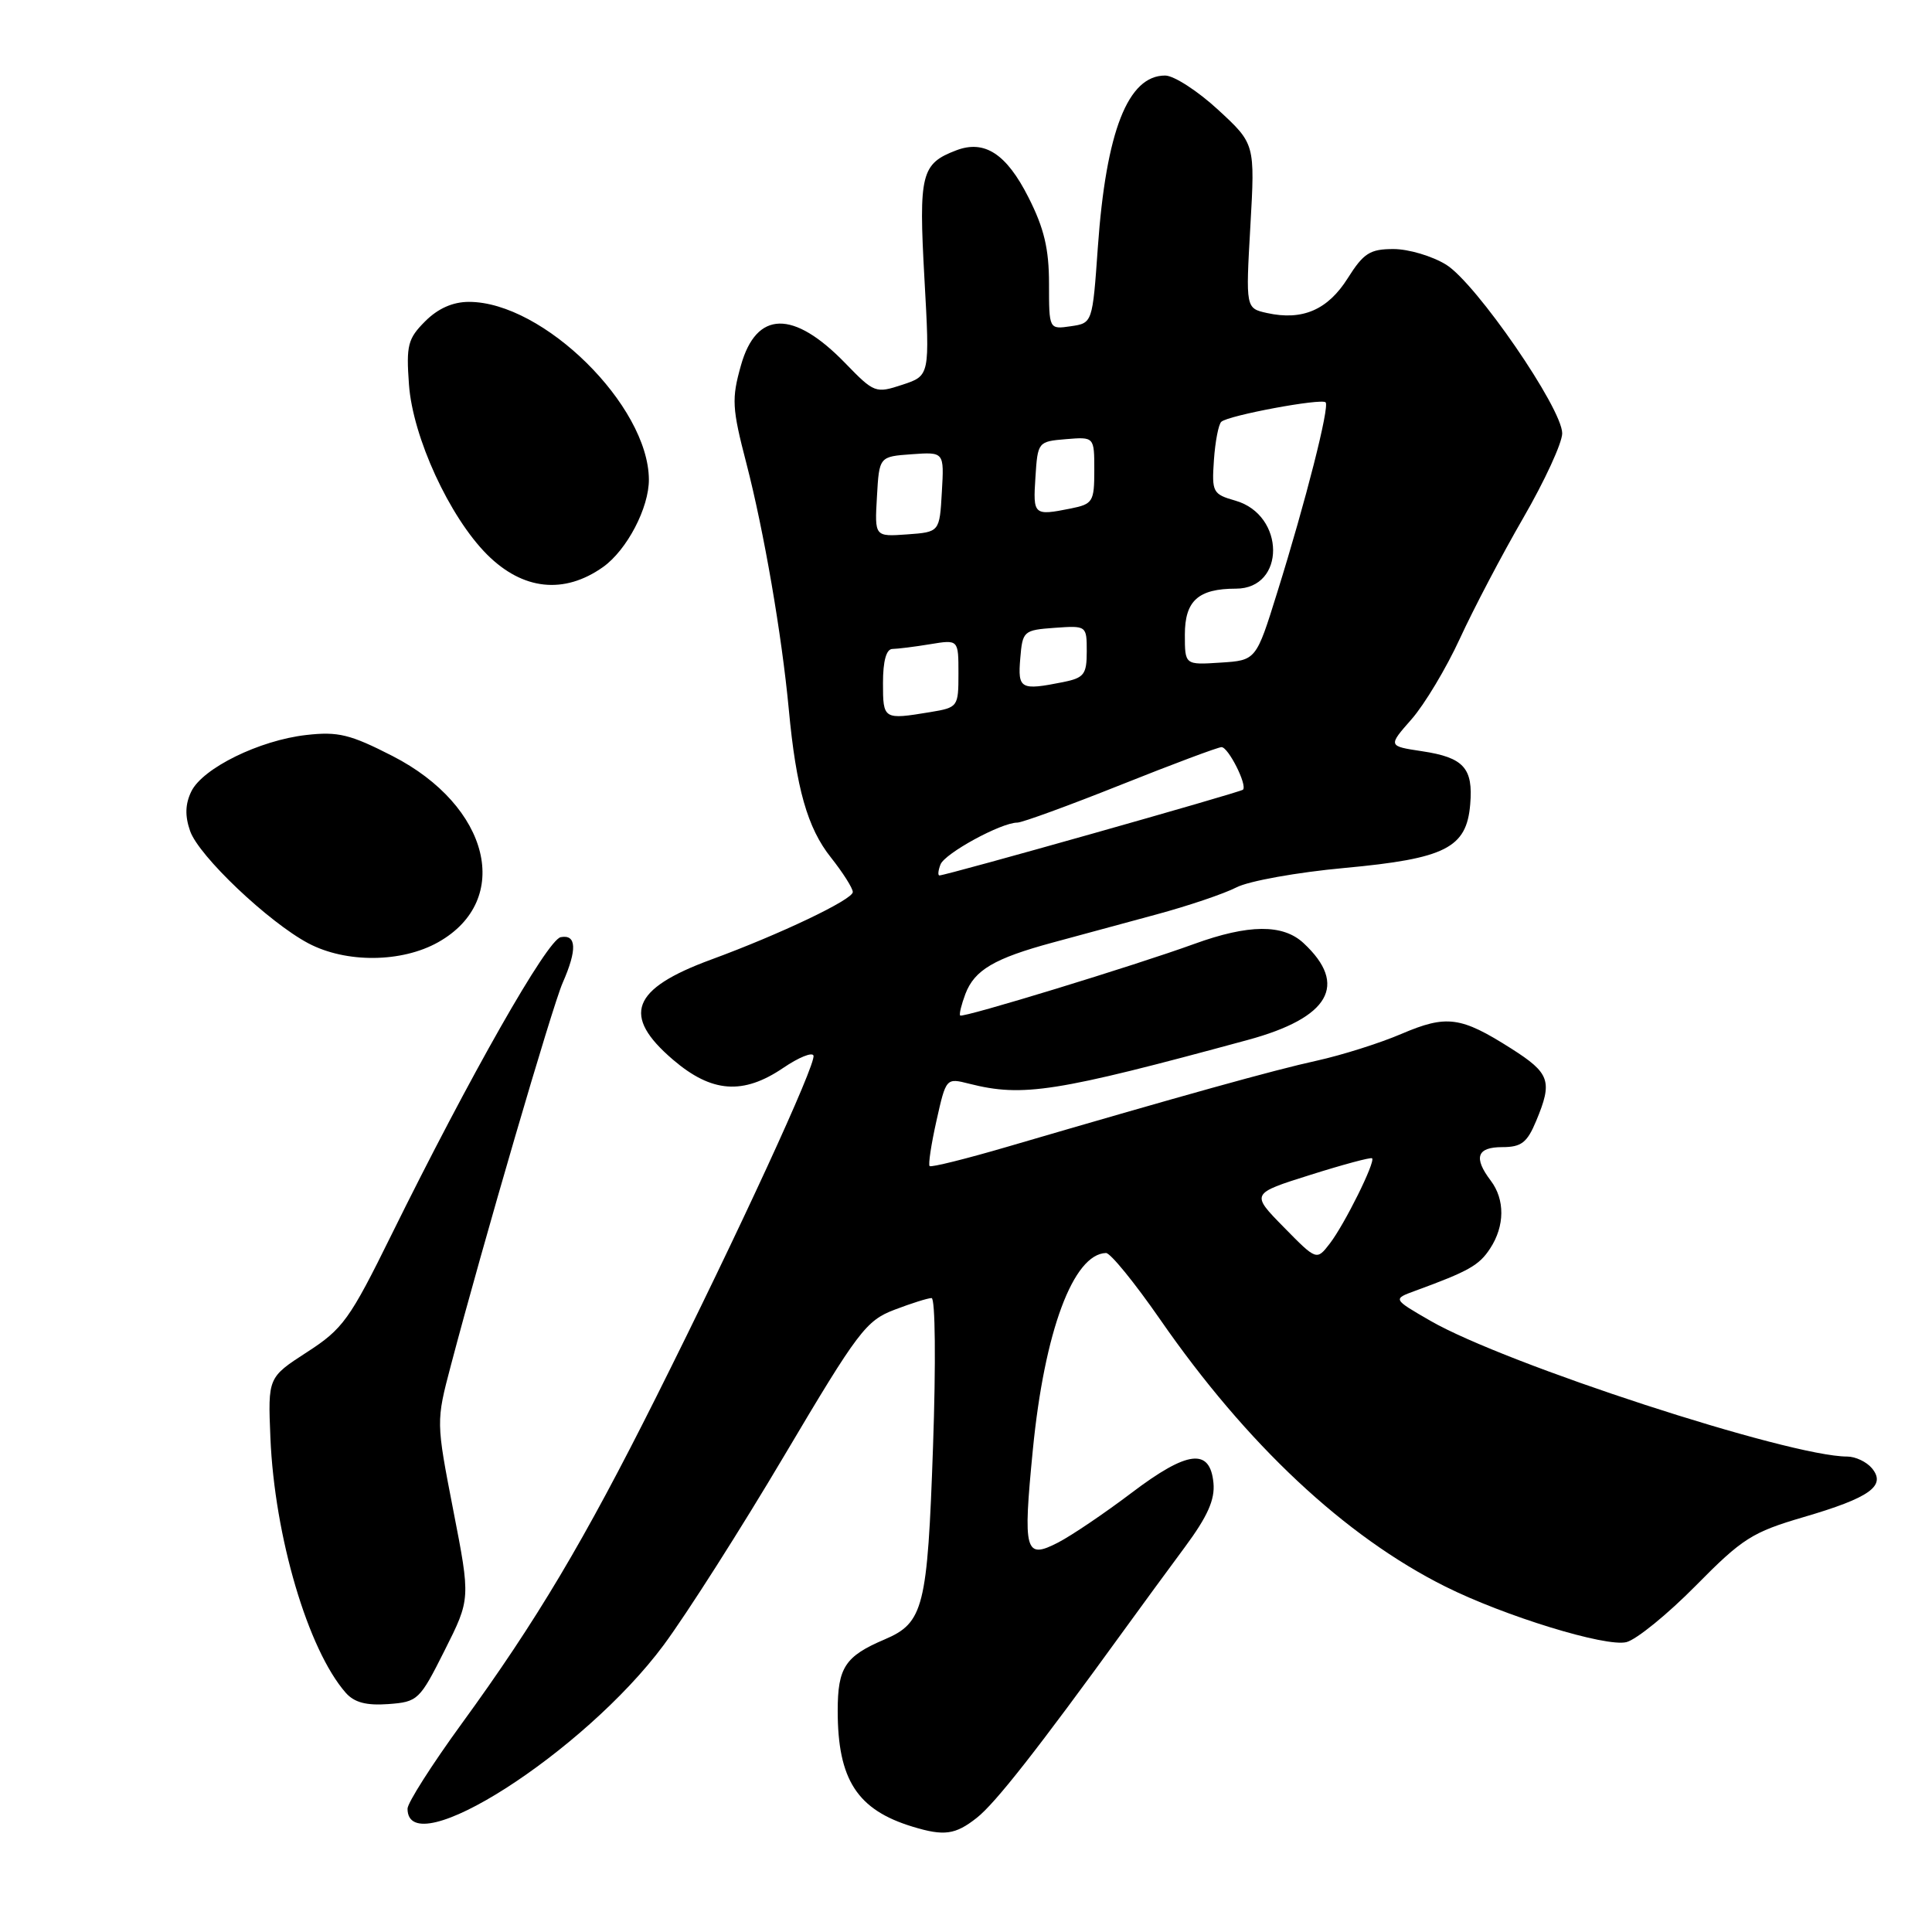 <?xml version="1.0" encoding="UTF-8" standalone="no"?>
<!DOCTYPE svg PUBLIC "-//W3C//DTD SVG 1.1//EN" "http://www.w3.org/Graphics/SVG/1.1/DTD/svg11.dtd" >
<svg xmlns="http://www.w3.org/2000/svg" xmlns:xlink="http://www.w3.org/1999/xlink" version="1.1" viewBox="0 0 256 256">
 <g >
 <path fill="currentColor"
d=" M 129.43 240.87 C 131.88 238.95 137.54 231.73 148.94 216.00 C 151.13 212.97 154.76 208.03 157.00 205.00 C 160.01 200.93 161.00 198.72 160.79 196.50 C 160.34 191.83 157.36 192.19 149.95 197.80 C 146.40 200.49 142.02 203.45 140.23 204.38 C 135.80 206.67 135.53 205.67 136.86 192.07 C 138.40 176.40 142.21 166.16 146.55 166.03 C 147.13 166.01 150.35 169.97 153.72 174.83 C 165.19 191.39 178.21 203.58 191.50 210.22 C 199.36 214.15 212.79 218.27 215.51 217.59 C 216.84 217.25 220.98 213.88 224.71 210.10 C 230.88 203.84 232.18 203.02 239.00 201.02 C 247.78 198.45 249.97 196.88 248.04 194.55 C 247.33 193.70 245.86 193.00 244.76 193.00 C 237.09 193.00 199.46 180.74 189.53 175.01 C 184.54 172.13 184.54 172.13 187.52 171.04 C 194.62 168.44 195.99 167.67 197.45 165.43 C 199.40 162.46 199.43 158.95 197.53 156.44 C 195.22 153.39 195.69 152.00 199.05 152.00 C 201.59 152.00 202.35 151.41 203.55 148.53 C 205.75 143.26 205.39 142.21 200.25 138.94 C 193.56 134.69 191.69 134.44 185.71 136.99 C 182.85 138.22 177.80 139.81 174.50 140.54 C 168.86 141.77 156.79 145.13 133.52 151.94 C 128.03 153.55 123.37 154.71 123.18 154.51 C 122.98 154.32 123.39 151.61 124.09 148.49 C 125.36 142.83 125.36 142.82 128.43 143.60 C 135.54 145.40 139.87 144.72 165.33 137.80 C 176.17 134.86 178.68 130.50 172.73 124.97 C 170.00 122.42 165.44 122.46 158.23 125.08 C 150.39 127.93 127.58 134.91 127.23 134.56 C 127.07 134.40 127.39 133.12 127.92 131.70 C 129.13 128.53 131.74 126.99 139.50 124.89 C 142.80 123.99 148.96 122.32 153.19 121.18 C 157.42 120.04 162.21 118.42 163.84 117.58 C 165.46 116.74 171.90 115.58 178.15 115.01 C 191.54 113.77 194.33 112.36 194.81 106.58 C 195.22 101.77 193.95 100.37 188.42 99.54 C 183.91 98.86 183.91 98.86 187.04 95.30 C 188.76 93.34 191.64 88.53 193.44 84.62 C 195.24 80.70 199.02 73.50 201.85 68.61 C 204.68 63.72 207.00 58.68 207.00 57.42 C 207.00 54.11 195.59 37.53 191.62 35.07 C 189.77 33.93 186.64 33.00 184.64 33.00 C 181.53 33.00 180.68 33.54 178.58 36.87 C 175.94 41.06 172.58 42.51 167.90 41.48 C 165.06 40.85 165.06 40.85 165.68 29.96 C 166.30 19.06 166.30 19.06 161.40 14.54 C 158.71 12.06 155.56 10.02 154.40 10.01 C 149.46 9.99 146.56 17.38 145.47 32.76 C 144.76 42.81 144.76 42.81 141.88 43.23 C 139.00 43.65 139.00 43.65 139.00 37.59 C 139.00 32.98 138.35 30.24 136.28 26.16 C 133.36 20.38 130.46 18.49 126.71 19.92 C 122.06 21.69 121.72 23.03 122.49 36.88 C 123.21 49.78 123.21 49.78 119.57 50.98 C 116.02 52.15 115.84 52.08 111.99 48.11 C 105.12 41.03 100.23 41.14 98.18 48.41 C 96.93 52.85 96.99 54.05 98.90 61.40 C 101.23 70.40 103.59 84.09 104.52 94.00 C 105.49 104.43 106.99 109.72 110.10 113.62 C 111.69 115.63 113.00 117.69 113.00 118.20 C 113.00 119.20 103.38 123.79 94.20 127.16 C 83.66 131.04 82.33 134.56 89.18 140.42 C 94.31 144.81 98.47 145.11 103.80 141.49 C 105.83 140.11 107.63 139.38 107.79 139.87 C 108.16 140.97 97.90 163.24 86.95 185.11 C 77.39 204.19 71.11 214.75 61.18 228.39 C 57.23 233.82 54.00 238.89 54.00 239.66 C 54.00 247.14 77.39 232.19 87.93 217.99 C 90.99 213.86 98.22 202.51 103.98 192.78 C 113.70 176.38 114.76 174.98 118.52 173.55 C 120.74 172.70 122.96 172.00 123.44 172.00 C 123.93 172.00 124.02 180.62 123.63 191.71 C 122.89 213.02 122.39 215.03 117.20 217.24 C 111.98 219.46 111.00 220.96 111.00 226.69 C 111.00 235.82 113.59 239.82 120.94 242.05 C 125.11 243.32 126.59 243.11 129.43 240.87 Z  M 58.92 218.68 C 62.35 211.86 62.35 211.86 60.06 200.11 C 57.78 188.37 57.78 188.37 59.74 180.93 C 63.99 164.82 73.19 133.32 74.56 130.22 C 76.49 125.83 76.40 123.78 74.30 124.18 C 72.51 124.53 62.28 142.52 51.85 163.66 C 46.34 174.84 45.43 176.10 40.67 179.17 C 35.50 182.52 35.50 182.52 35.83 190.51 C 36.38 203.61 40.81 218.60 45.81 224.30 C 46.95 225.59 48.53 226.01 51.45 225.80 C 55.37 225.51 55.61 225.28 58.92 218.68 Z  M 58.06 124.85 C 67.98 119.27 64.92 106.79 52.00 100.17 C 46.41 97.31 44.81 96.91 40.59 97.39 C 34.37 98.09 26.85 101.79 25.35 104.87 C 24.54 106.54 24.49 108.11 25.19 110.11 C 26.34 113.43 35.60 122.21 40.87 125.00 C 45.86 127.63 53.22 127.57 58.06 124.85 Z  M 79.90 75.14 C 83.07 72.89 86.01 67.27 85.98 63.52 C 85.91 53.73 71.99 40.00 62.14 40.00 C 60.00 40.00 58.04 40.87 56.34 42.57 C 54.04 44.87 53.81 45.75 54.19 50.95 C 54.69 57.92 59.55 68.49 64.55 73.49 C 69.27 78.20 74.74 78.79 79.90 75.14 Z  M 170.10 162.60 C 165.74 158.16 165.74 158.16 173.62 155.68 C 177.96 154.31 181.64 153.32 181.81 153.48 C 182.28 153.94 178.17 162.22 176.21 164.77 C 174.46 167.04 174.46 167.04 170.10 162.60 Z  M 124.62 114.55 C 125.19 113.07 132.66 109.00 134.80 109.00 C 135.44 109.00 141.61 106.75 148.50 104.00 C 155.39 101.25 161.40 99.00 161.86 99.00 C 162.76 99.00 165.30 104.03 164.70 104.64 C 164.34 104.99 125.38 116.00 124.48 116.00 C 124.25 116.00 124.31 115.35 124.62 114.55 Z  M 117.00 90.50 C 117.00 87.57 117.44 86.00 118.25 85.99 C 118.94 85.98 121.19 85.70 123.25 85.36 C 127.00 84.74 127.00 84.74 127.00 89.24 C 127.00 93.66 126.94 93.75 123.25 94.36 C 117.06 95.38 117.00 95.35 117.00 90.50 Z  M 135.19 87.25 C 135.49 83.61 135.62 83.49 139.75 83.19 C 143.98 82.89 144.00 82.90 144.00 86.32 C 144.00 89.36 143.65 89.82 140.88 90.38 C 135.22 91.51 134.85 91.31 135.19 87.25 Z  M 157.00 84.09 C 157.00 79.60 158.78 78.00 163.77 78.00 C 170.37 78.00 170.32 68.24 163.70 66.34 C 160.69 65.48 160.56 65.22 160.85 60.97 C 161.02 58.51 161.46 56.22 161.83 55.89 C 162.75 55.04 175.08 52.75 175.65 53.31 C 176.20 53.87 173.03 66.37 169.24 78.50 C 166.44 87.50 166.44 87.50 161.72 87.80 C 157.00 88.11 157.00 88.11 157.00 84.09 Z  M 116.20 65.81 C 116.50 60.50 116.50 60.50 120.80 60.19 C 125.11 59.88 125.11 59.88 124.80 65.19 C 124.50 70.50 124.50 70.50 120.20 70.81 C 115.89 71.12 115.89 71.12 116.20 65.81 Z  M 137.20 63.25 C 137.50 58.55 137.54 58.50 141.25 58.19 C 145.00 57.88 145.00 57.88 145.00 62.31 C 145.00 66.48 144.81 66.79 141.88 67.38 C 136.97 68.36 136.87 68.27 137.20 63.25 Z "/>
</g>
</svg>